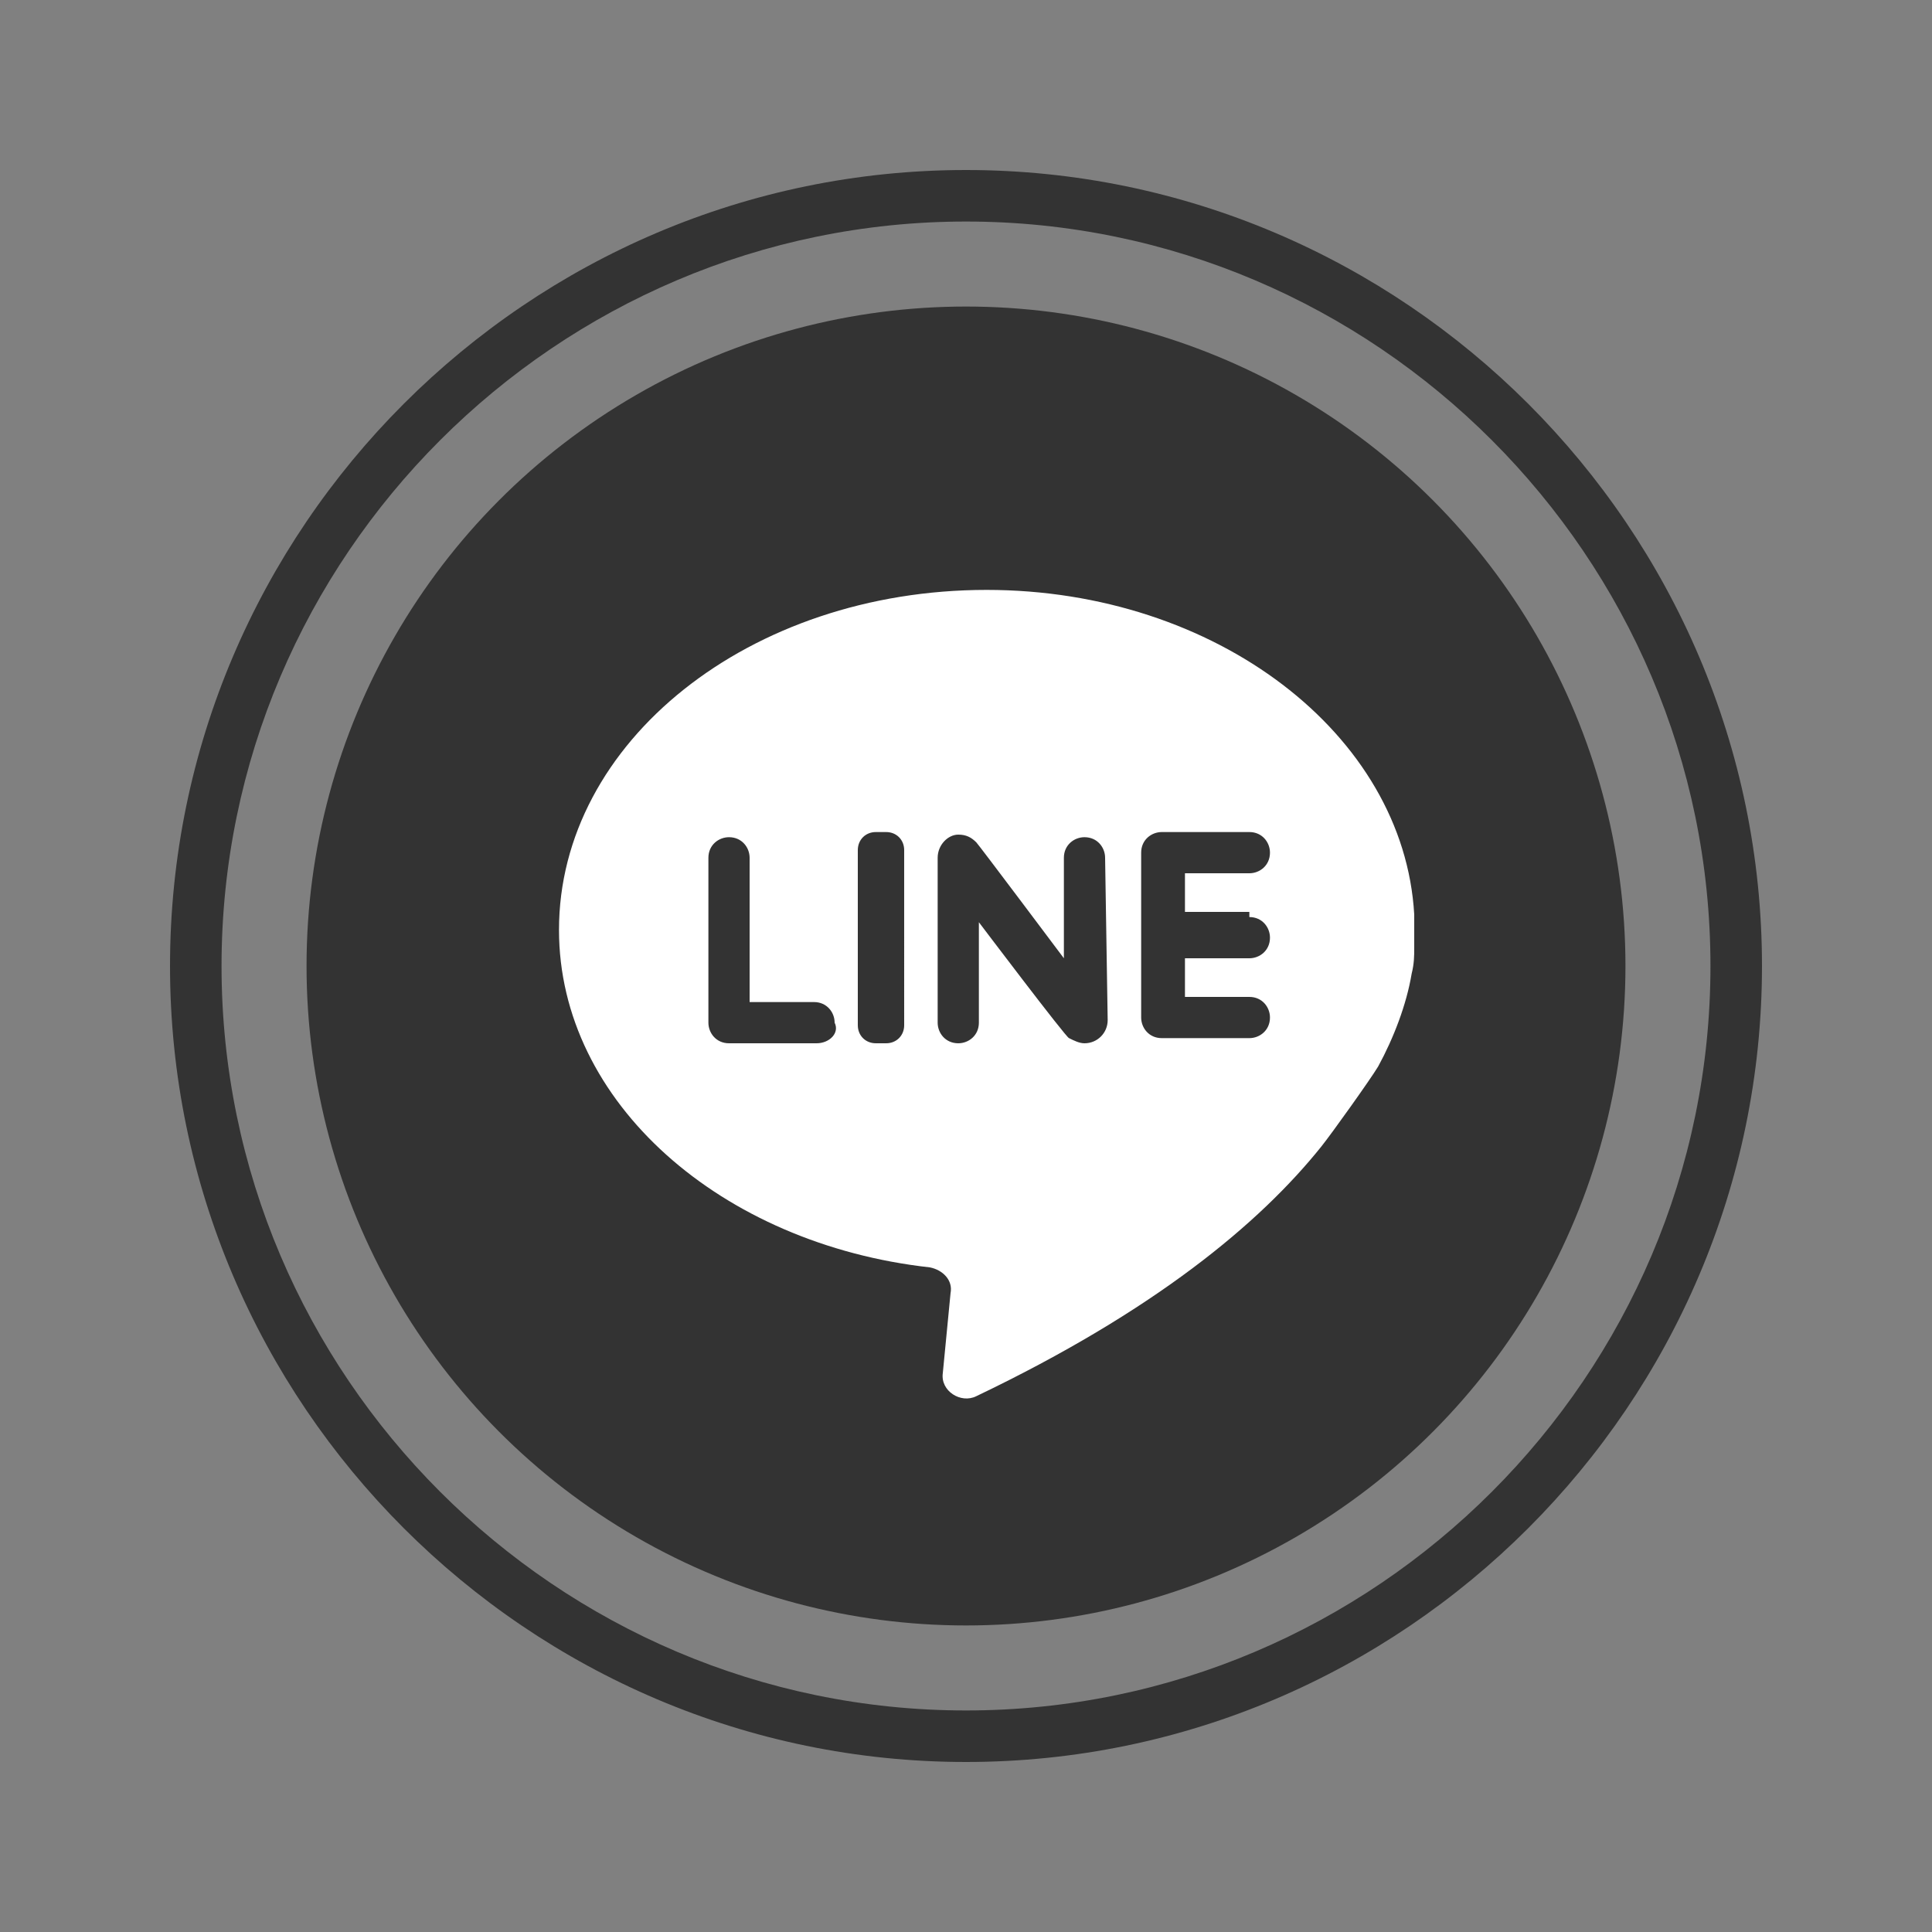 <?xml version="1.0" encoding="utf-8"?>
<!-- Generator: Adobe Illustrator 23.0.2, SVG Export Plug-In . SVG Version: 6.00 Build 0)  -->
<svg version="1.1" id="圖層_1" xmlns="http://www.w3.org/2000/svg" xmlns:xlink="http://www.w3.org/1999/xlink" x="0px" y="0px"
	 viewBox="0 0 75 75" style="enable-background:new 0 0 75 75;" xml:space="preserve">
<rect x="0" y="0" width="75" height="75" fill="#808080" stroke="none"/>
<style type="text/css">
	.st0{fill:#333333;}
	.st1{fill:#FFFFFF;}
</style>
<g>
	<g>
		<g>
			<g>
				<path class="st0" d="M37.5,68.4c-17,0-30.9-13.9-30.9-30.9S20.5,6.6,37.5,6.6s30.9,13.9,30.9,30.9S54.5,68.4,37.5,68.4z
					 M37.5,8.6c-15.9,0-28.9,13-28.9,28.9s13,28.9,28.9,28.9s28.9-13,28.9-28.9S53.4,8.6,37.5,8.6z"/>
			</g>
			<g>
				<circle class="st0" cx="37.5" cy="37.5" r="25.6"/>
			</g>
		</g>
		<g>
			<path class="st1" d="M54.9,35.5c-0.4-7-7.7-12.6-16.6-12.6c-9.2,0-16.6,5.9-16.6,13.2c0,6.7,6.3,12.2,14.4,13.1
				c0.5,0.1,0.9,0.5,0.8,1l-0.3,3.1c-0.1,0.7,0.7,1.2,1.3,0.9c6.9-3.3,11-6.7,13.4-9.7c0.4-0.5,1.9-2.6,2.2-3.1
				c0.6-1.1,1.1-2.4,1.3-3.6c0.1-0.4,0.1-0.7,0.1-1C54.9,36.4,54.9,35.7,54.9,35.5z M31.7,40.5h-3.4c-0.5,0-0.8-0.4-0.8-0.8v-6.4
				c0-0.5,0.4-0.8,0.8-0.8c0.5,0,0.8,0.4,0.8,0.8v5.6h2.5c0.5,0,0.8,0.4,0.8,0.8C32.6,40.1,32.2,40.5,31.7,40.5z M35.1,39.8
				c0,0.4-0.3,0.7-0.7,0.7H34c-0.4,0-0.7-0.3-0.7-0.7V33c0-0.4,0.3-0.7,0.7-0.7h0.4c0.4,0,0.7,0.3,0.7,0.7
				C35.1,33,35.1,39.8,35.1,39.8z M43,39.6c0,0.5-0.4,0.9-0.9,0.9c-0.2,0-0.4-0.1-0.6-0.2c-0.1,0-3.5-4.5-3.5-4.5v3.9
				c0,0.5-0.4,0.8-0.8,0.8c-0.5,0-0.8-0.4-0.8-0.8v-6.4c0-0.5,0.4-0.9,0.8-0.9c0.3,0,0.5,0.1,0.7,0.3c0.1,0.1,3.4,4.5,3.4,4.5v-3.9
				c0-0.5,0.4-0.8,0.8-0.8c0.5,0,0.8,0.4,0.8,0.8L43,39.6L43,39.6z M48.5,35.6c0.5,0,0.8,0.4,0.8,0.8c0,0.5-0.4,0.8-0.8,0.8H46v1.5
				h2.5c0.5,0,0.8,0.4,0.8,0.8c0,0.5-0.4,0.8-0.8,0.8h-3.4c-0.5,0-0.8-0.4-0.8-0.8v-6.4c0-0.5,0.4-0.8,0.8-0.8h3.4
				c0.5,0,0.8,0.4,0.8,0.8c0,0.5-0.4,0.8-0.8,0.8H46v1.5h2.5V35.6z"/>
		</g>
	</g>
</g>
</svg>
